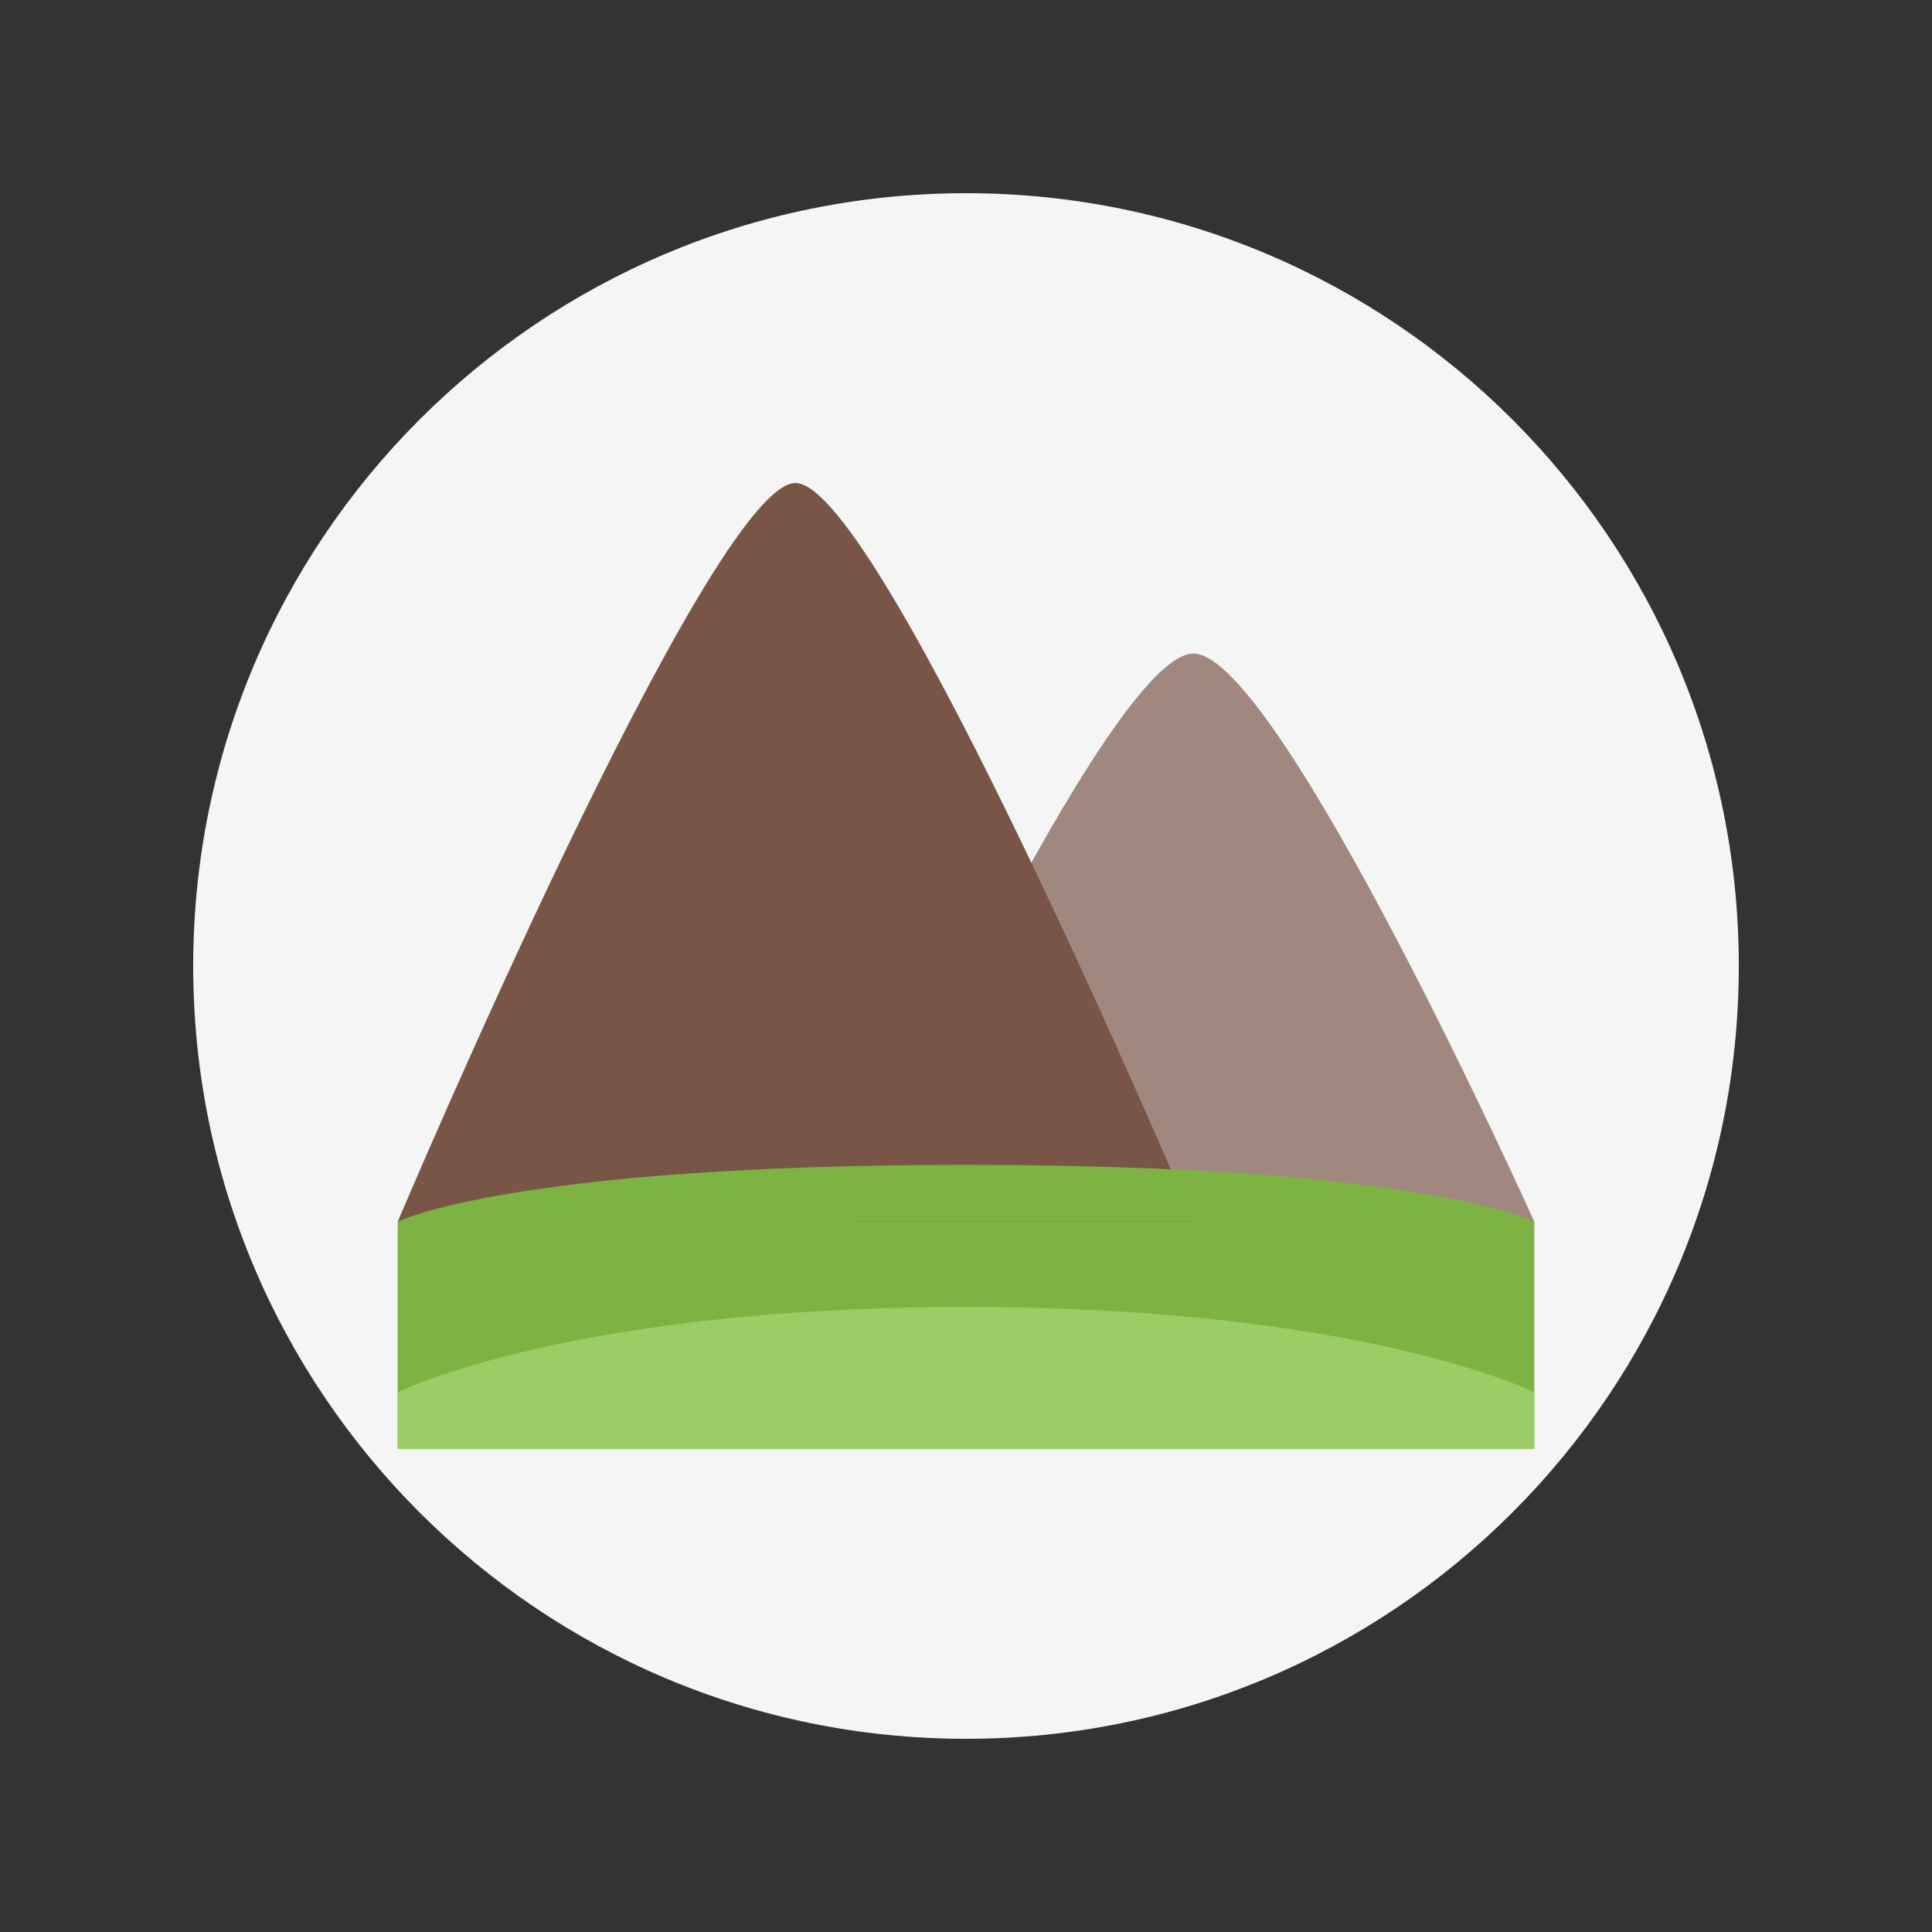 <?xml version="1.0" encoding="UTF-8"?>
<svg xmlns="http://www.w3.org/2000/svg" xmlns:xlink="http://www.w3.org/1999/xlink" viewBox="0 0 40 40" width="40px" height="40px">
<rect x="0" y="0" width="40" height="40" fill="#333333" stroke="none"/>
<g id="surface20102751">
<path style=" stroke:none;fill-rule:nonzero;fill:rgb(96.078%,96.078%,96.078%);fill-opacity:1;" d="M 20 36 C 11.164 36 4 28.836 4 20 C 4 11.164 11.164 4 20 4 C 28.836 4 36 11.164 36 20 C 36 28.836 28.836 36 20 36 Z M 20 36 "/>
<path style=" stroke:none;fill-rule:nonzero;fill:rgb(48.627%,70.196%,25.882%);fill-opacity:1;" d="M 8.234 25.293 L 31.766 25.293 L 31.766 30 L 8.234 30 Z M 8.234 25.293 "/>
<path style=" stroke:none;fill-rule:nonzero;fill:rgb(63.137%,53.333%,49.804%);fill-opacity:1;" d="M 17.648 25.293 C 17.648 25.293 22.941 13.531 24.707 13.531 C 26.469 13.527 31.766 25.293 31.766 25.293 Z M 17.648 25.293 "/>
<path style=" stroke:none;fill-rule:nonzero;fill:rgb(47.451%,33.333%,28.235%);fill-opacity:1;" d="M 8.234 25.293 C 8.234 25.293 14.707 10 16.469 10 C 18.234 10 24.707 25.293 24.707 25.293 Z M 8.234 25.293 "/>
<path style=" stroke:none;fill-rule:nonzero;fill:rgb(48.627%,70.196%,25.882%);fill-opacity:1;" d="M 31.766 25.293 L 8.234 25.293 C 8.234 25.293 10.59 24.117 20 24.117 C 29.41 24.117 31.766 25.293 31.766 25.293 Z M 31.766 25.293 "/>
<path style=" stroke:none;fill-rule:nonzero;fill:rgb(61.176%,80%,39.608%);fill-opacity:1;" d="M 31.766 28.824 L 31.766 30 L 8.234 30 L 8.234 28.824 C 8.234 28.824 11.766 27.059 20 27.059 C 28.234 27.059 31.766 28.824 31.766 28.824 Z M 31.766 28.824 "/>
</g>
</svg>

